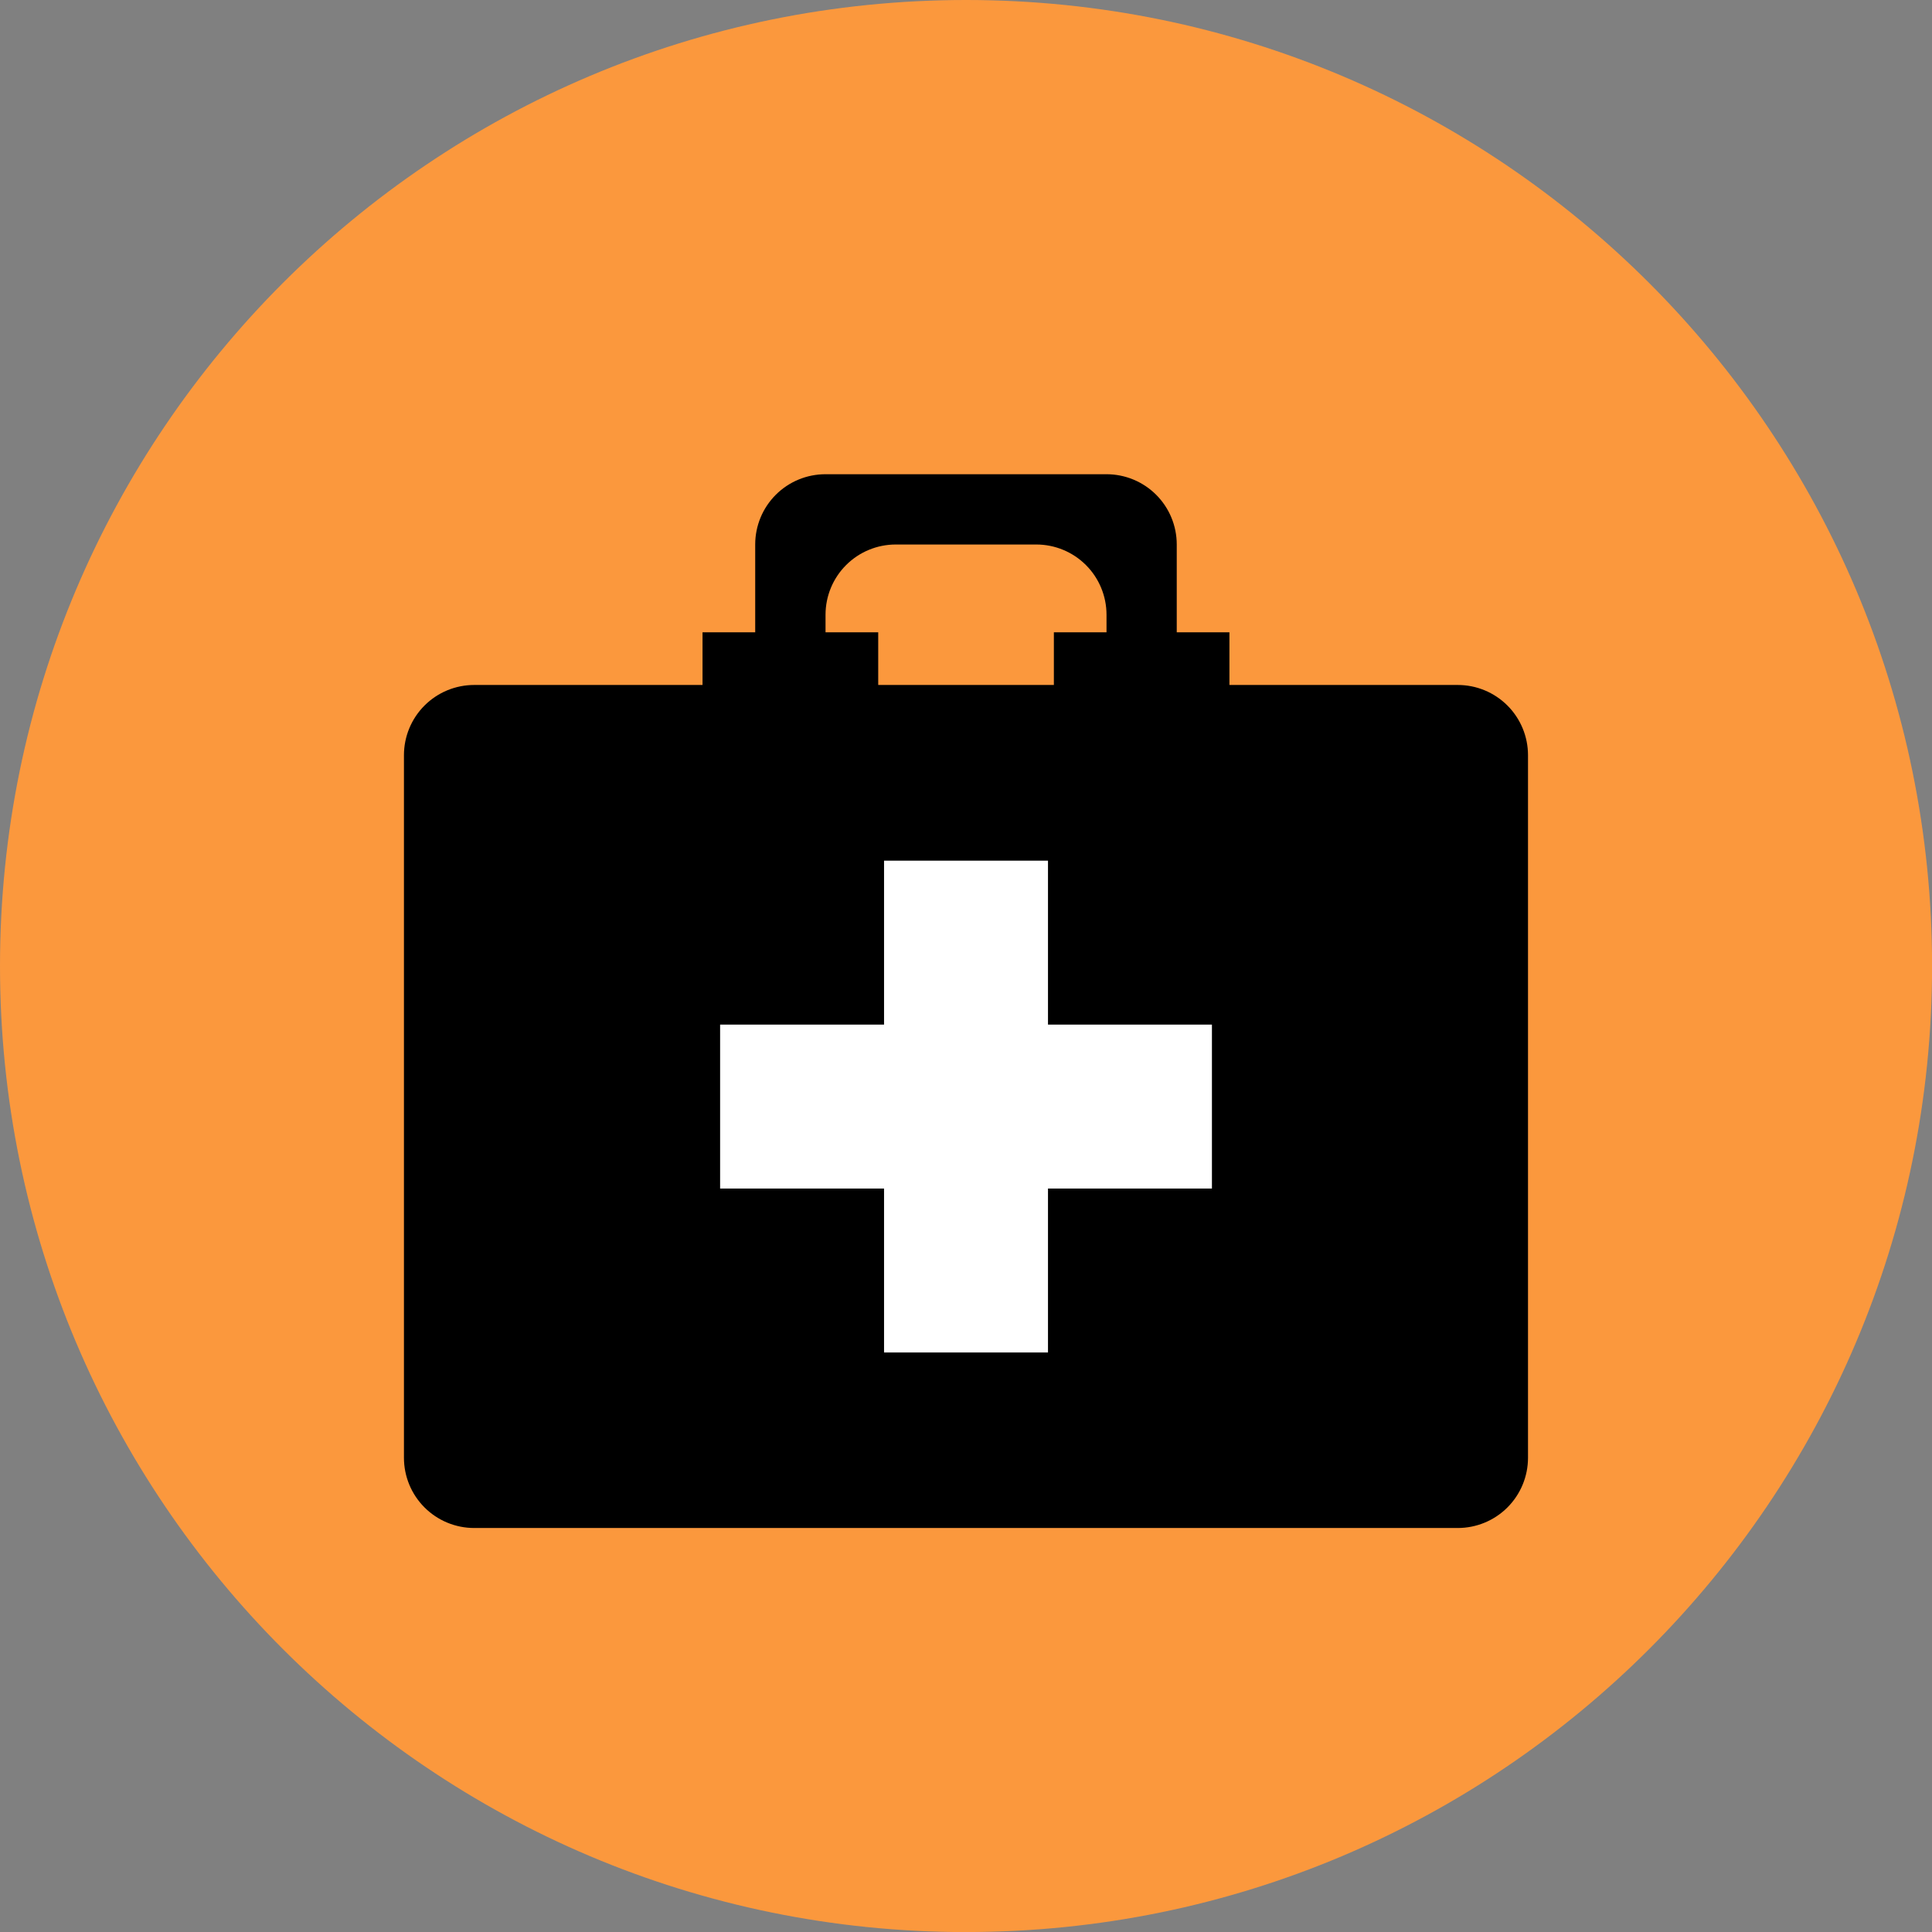 <svg xmlns="http://www.w3.org/2000/svg" fill="none" viewBox="0 0 48 48" id="Aid-Kit--Streamline-Kameleon">
  <rect x="0" y="0" width="48" height="48" fill="#808080" stroke="none"/>
  <desc>
    Aid Kit Streamline Icon: https://streamlinehq.com
  </desc>
  <path fill="#fb983d" d="M24.001 48.001c13.255 0 24.001 -10.745 24.001 -24.001C48.001 10.745 37.256 0 24.001 0 10.745 0 0 10.745 0 24.001c0 13.255 10.745 24.001 24.001 24.001Z" stroke-width="1"></path>
  <path fill="#000000" fill-rule="evenodd" d="M27.491 11.782c0.463 0 0.907 0.184 1.234 0.511 0.327 0.327 0.511 0.771 0.511 1.234v2.182h1.309v1.309h5.673c0.463 0 0.907 0.184 1.234 0.511 0.327 0.327 0.511 0.771 0.511 1.234v17.455c0 0.463 -0.184 0.907 -0.511 1.234 -0.327 0.327 -0.771 0.511 -1.234 0.511h-24.437c-0.463 0 -0.907 -0.184 -1.234 -0.511 -0.327 -0.327 -0.511 -0.771 -0.511 -1.234v-17.455c0 -0.463 0.184 -0.907 0.511 -1.234 0.327 -0.327 0.771 -0.511 1.234 -0.511h5.673v-1.309h1.309v-2.182c0 -0.463 0.184 -0.907 0.511 -1.234 0.327 -0.327 0.771 -0.511 1.234 -0.511h6.982Zm0 3.927v-0.436c0 -0.463 -0.184 -0.907 -0.511 -1.234 -0.327 -0.327 -0.771 -0.511 -1.234 -0.511h-3.491c-0.463 0 -0.907 0.184 -1.234 0.511 -0.327 0.327 -0.511 0.771 -0.511 1.234v0.436h1.309v1.309h4.364v-1.309h1.309Z" clip-rule="evenodd" stroke-width="1"></path>
  <path fill="#ffffff" d="M30.11 25.456h-4.073v-4.073h-4.073v4.073h-4.073v4.073h4.073v4.073h4.073v-4.073h4.073v-4.073Z" stroke-width="1"></path>
</svg>